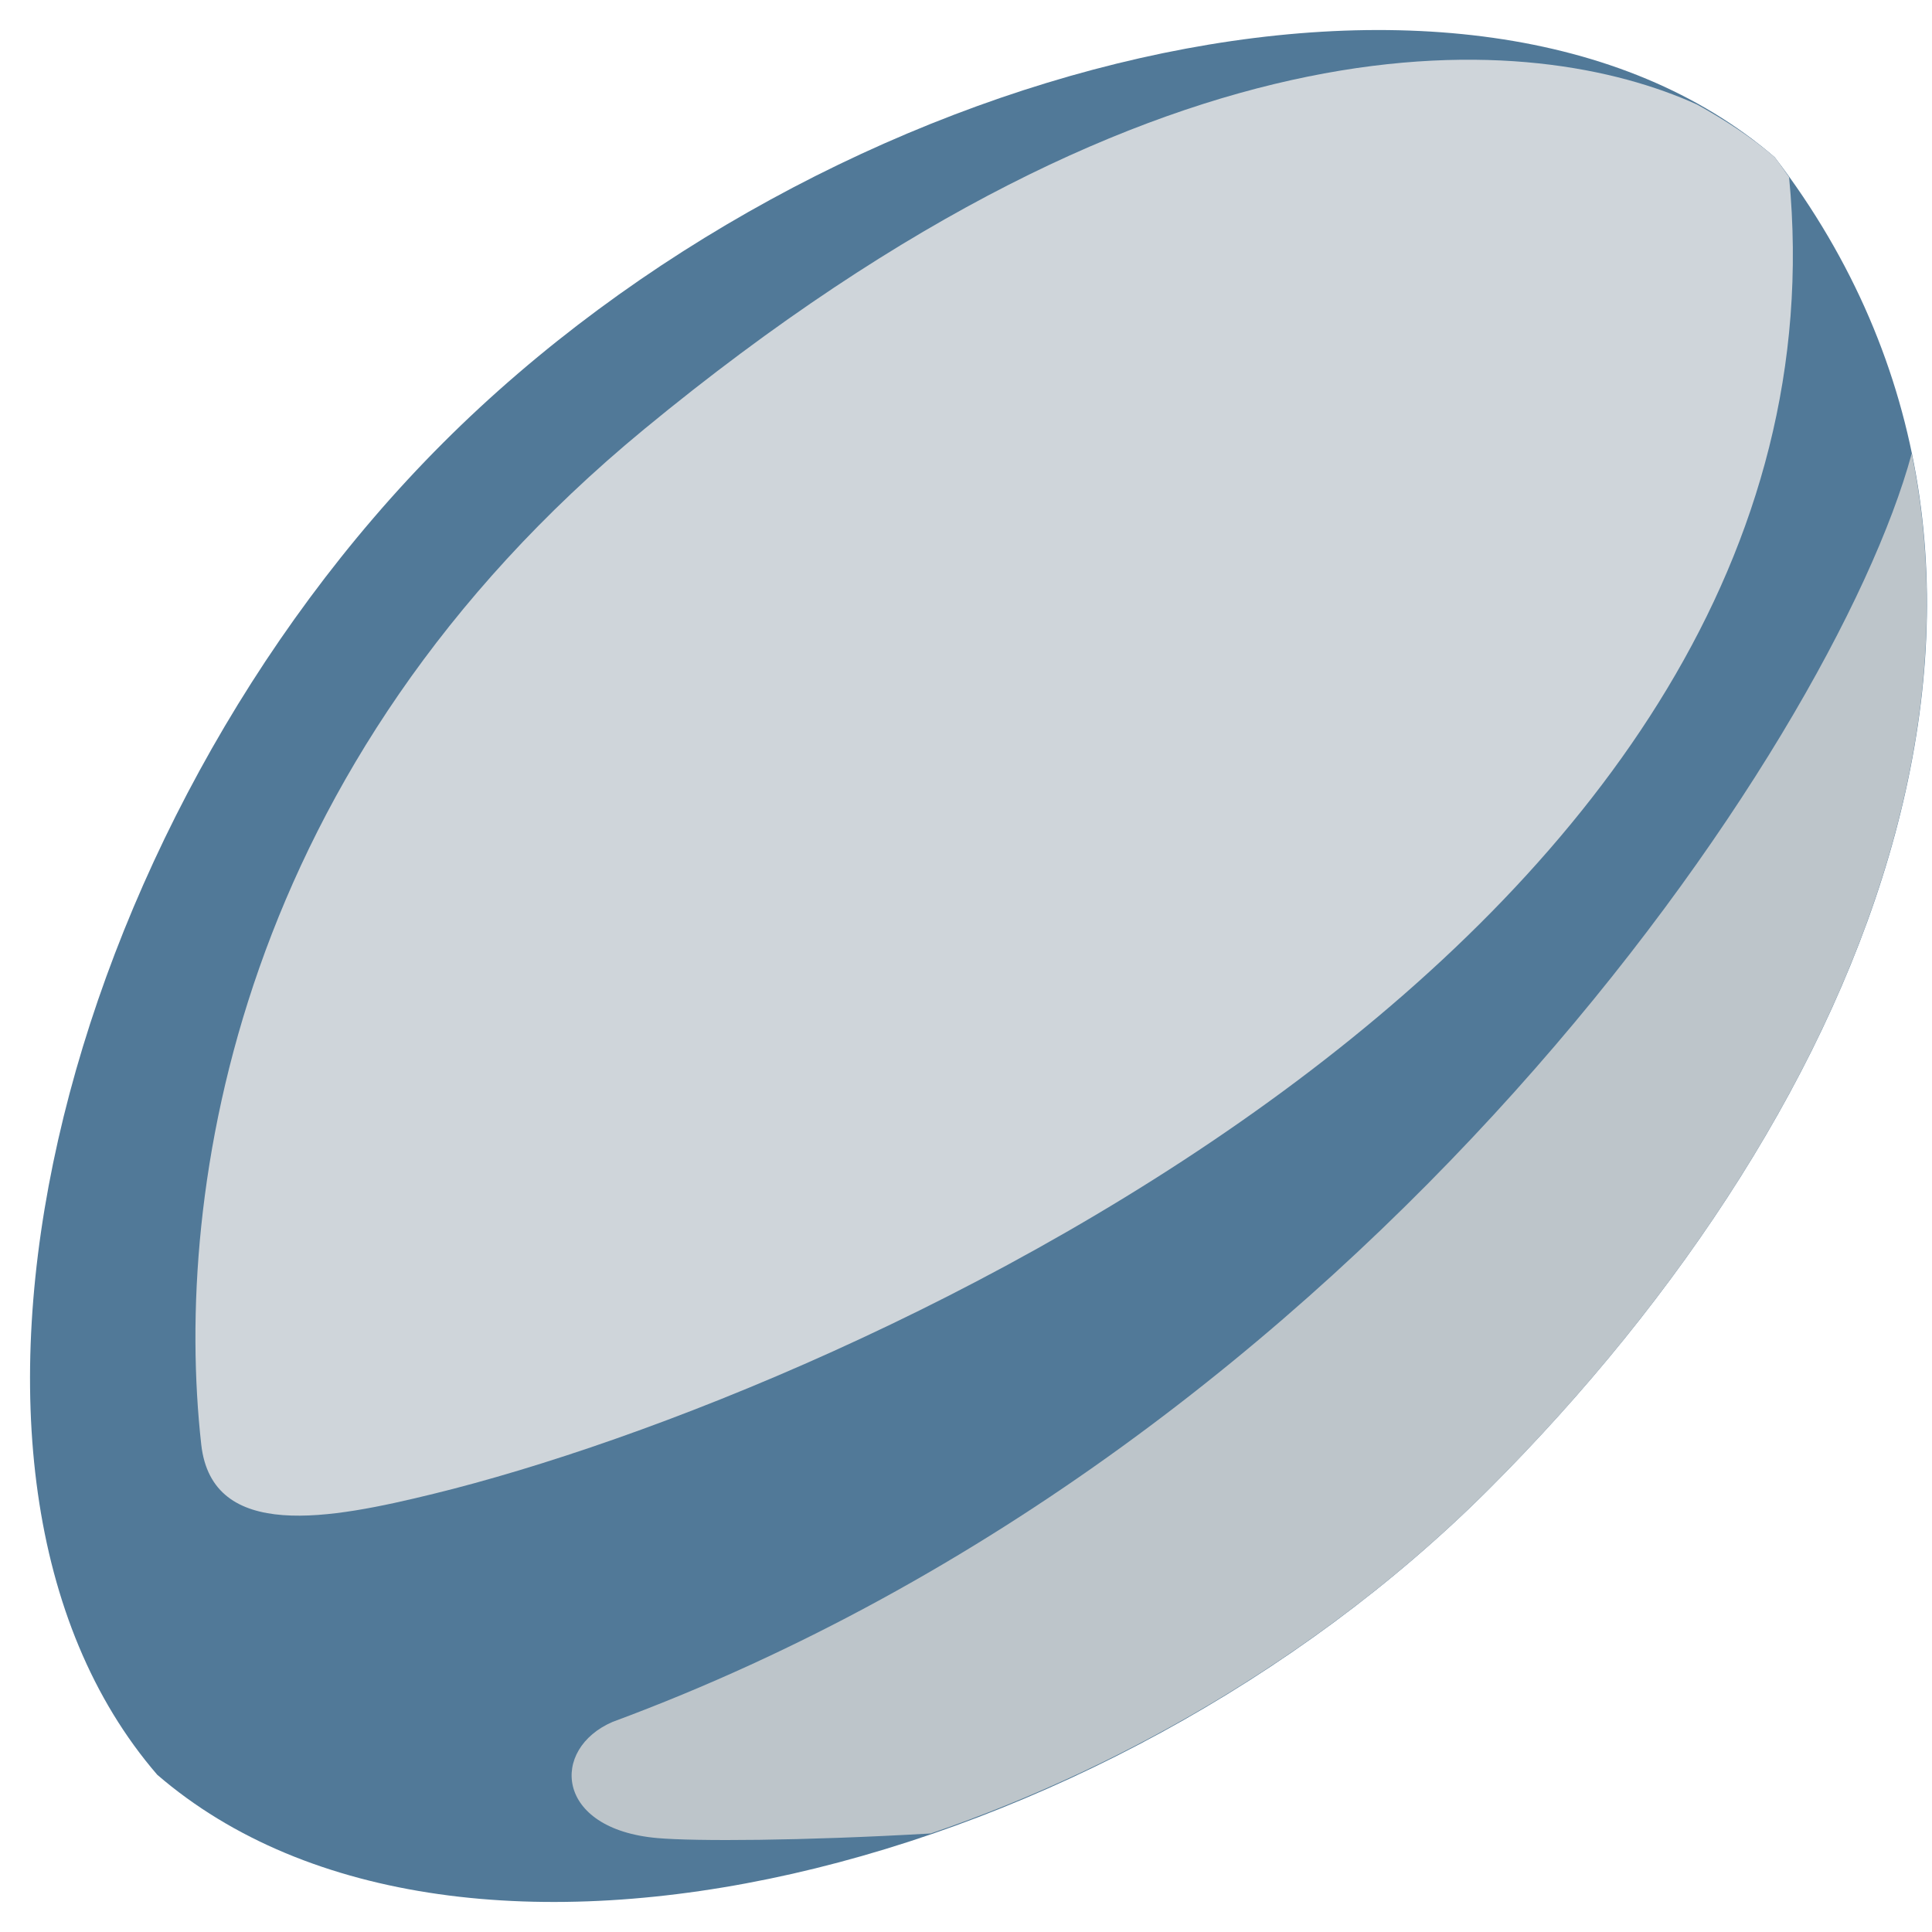 <svg viewBox="0 0 36 36" xmlns="http://www.w3.org/2000/svg"><path fill="#517998" d="M27.746 27.746C20.582 34.91 8.561 37.927 2.93 33.07c-4.857-5.63-1.84-17.652 5.324-24.816C15.418 1.09 27.44-1.927 33.07 2.93c5.906 7.728 1.84 17.652-5.324 24.816z"/><path fill="#bdc5ca" d="M35.622 8.451c-1.459 5.388-10.211 18.453-24.205 23.633-1.167.5-1.084 1.999.833 2.166.696.061 2.673.054 5.093-.086 3.767-1.291 7.488-3.503 10.403-6.418 5.545-5.545 9.229-12.742 7.876-19.295z"/><path fill="#cfd5da" d="M33.337 3.301c-.089-.124-.173-.249-.267-.371-.442-.381-.935-.697-1.45-.983C28.622.589 21.826-.099 12 8c-7.583 6.25-8.778 14.191-8.25 18.917.203 1.814 2.415 1.387 4.333.917 7.824-1.915 26.619-10.397 25.254-24.533z"/></svg>